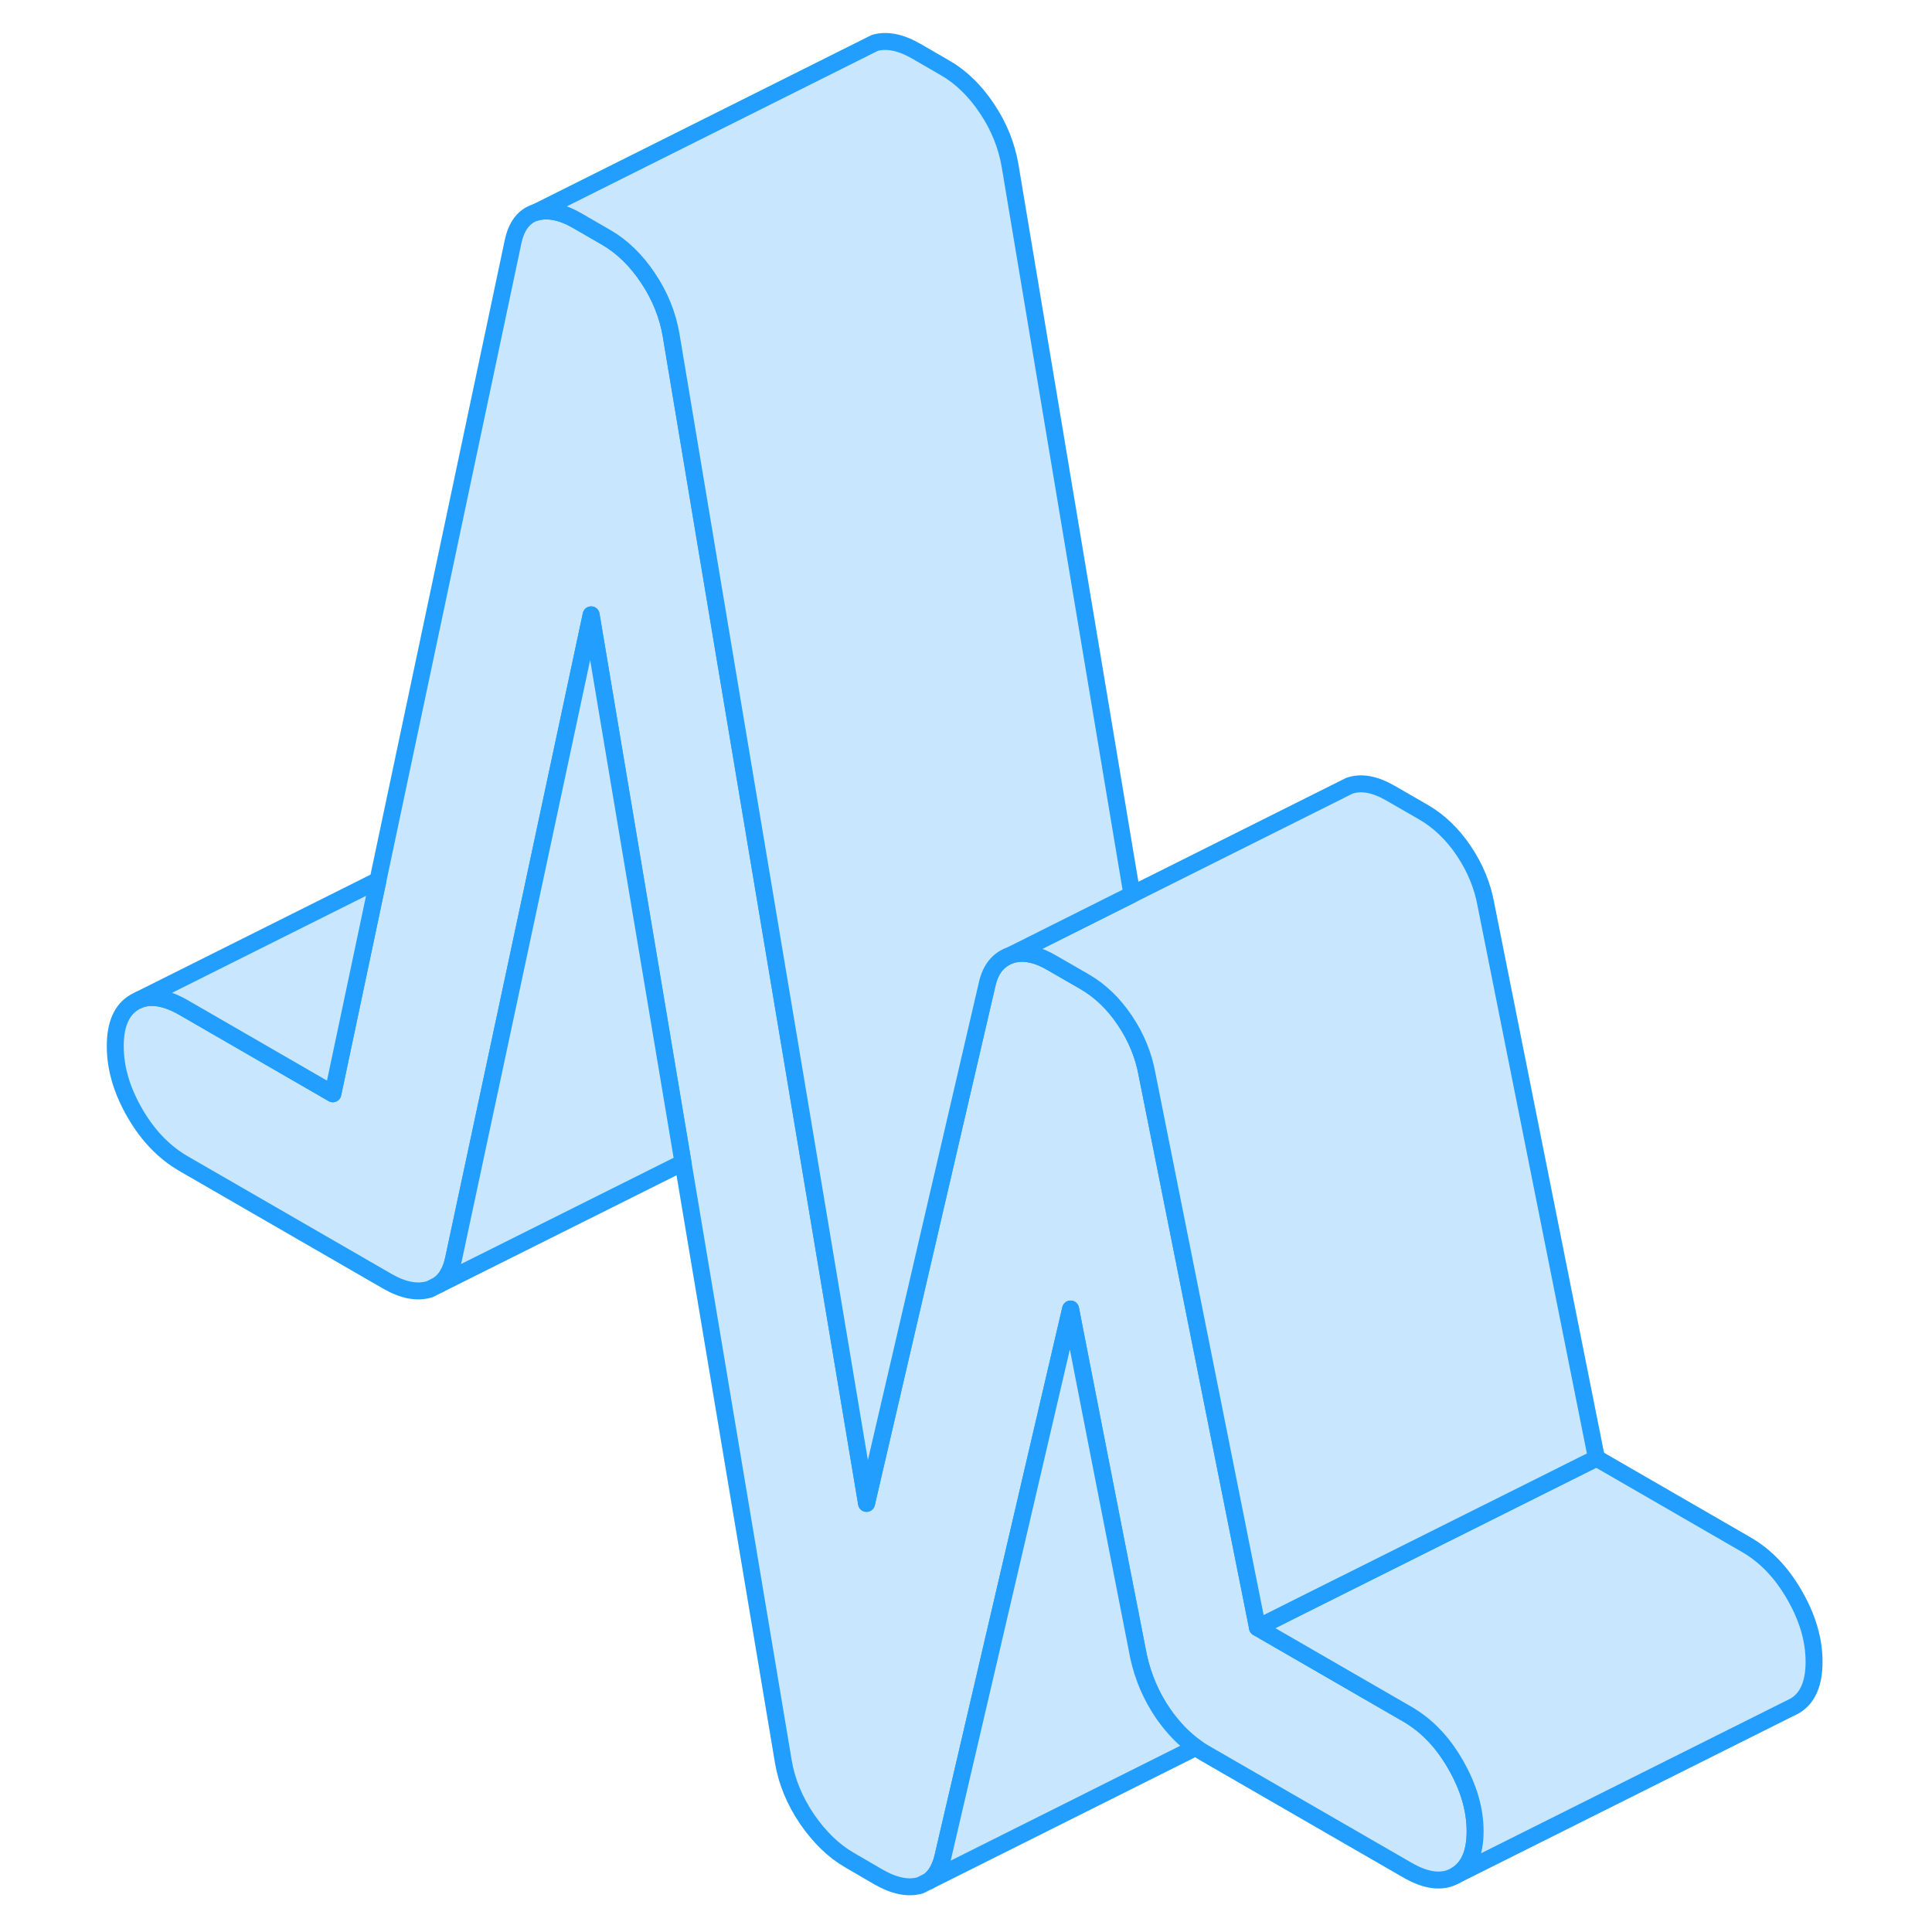 <svg width="48" height="48" viewBox="0 0 106 114" fill="#c8e7ff" xmlns="http://www.w3.org/2000/svg" stroke-width="1px" stroke-linecap="round" stroke-linejoin="round"><path d="M83.041 108.06C83.041 109.36 82.651 110.23 81.881 110.67C81.121 111.11 80.161 111 79.031 110.34L67.091 103.45C66.911 103.35 66.731 103.23 66.561 103.11C65.841 102.6 65.201 101.93 64.631 101.11C63.931 100.09 63.451 98.97 63.181 97.74L62.821 95.9L60.921 86.2L59.171 77.24L51.651 109.5C51.501 110.18 51.221 110.69 50.811 110.99L50.291 111.25C49.591 111.45 48.771 111.29 47.831 110.75L46.131 109.76C45.191 109.22 44.361 108.41 43.621 107.34C42.891 106.26 42.421 105.13 42.221 103.94L36.301 68.6L35.471 63.65L33.761 53.45L30.881 36.28L27.931 50.09L26.191 58.24L22.761 74.29C22.611 74.99 22.321 75.5 21.891 75.8L21.361 76.07C20.621 76.3 19.791 76.14 18.851 75.6L6.811 68.65C5.681 67.99 4.721 67 3.961 65.68C3.191 64.35 2.801 63.04 2.801 61.73C2.801 60.42 3.191 59.56 3.961 59.12L4.201 59C4.911 58.71 5.791 58.86 6.811 59.44L15.641 64.54L18.301 51.95L26.271 14.28C26.471 13.33 26.921 12.74 27.621 12.53C28.331 12.33 29.151 12.49 30.081 13.03L31.791 14.02C32.721 14.56 33.541 15.36 34.241 16.41C34.951 17.47 35.401 18.6 35.601 19.78L38.861 39.3L42.921 63.54L47.131 88.71L54.251 58.06C54.451 57.18 54.911 56.62 55.611 56.37C55.711 56.33 55.811 56.31 55.911 56.29C56.541 56.17 57.261 56.34 58.061 56.81L59.971 57.91C60.911 58.45 61.711 59.22 62.381 60.22C63.051 61.22 63.481 62.28 63.681 63.39L70.201 96.04L72.191 97.19L79.031 101.14C80.161 101.79 81.121 102.78 81.881 104.11C82.651 105.44 83.041 106.75 83.041 108.06Z" stroke="#229EFF" stroke-linejoin="round"/><path d="M103.041 98.059C103.041 99.359 102.651 100.229 101.881 100.669L81.881 110.669C82.651 110.229 83.041 109.36 83.041 108.06C83.041 106.76 82.651 105.439 81.881 104.109C81.121 102.779 80.161 101.79 79.031 101.14L72.191 97.189L70.201 96.04L72.751 94.76L83.661 89.309L90.201 86.04L99.031 91.139C100.161 91.79 101.121 92.779 101.881 94.109C102.651 95.439 103.041 96.749 103.041 98.059Z" stroke="#229EFF" stroke-linejoin="round"/><path d="M90.201 86.04L83.661 89.309L72.751 94.76L70.201 96.04L63.681 63.389C63.481 62.279 63.051 61.219 62.381 60.219C61.711 59.219 60.911 58.45 59.971 57.91L58.061 56.809C57.261 56.339 56.541 56.169 55.911 56.289V56.23L62.791 52.779L75.191 46.58L75.611 46.369C76.311 46.119 77.131 46.269 78.061 46.809L79.971 47.91C80.911 48.45 81.711 49.219 82.381 50.219C83.051 51.219 83.481 52.279 83.681 53.389L90.201 86.04Z" stroke="#229EFF" stroke-linejoin="round"/><path d="M62.791 52.78L55.901 56.23L55.611 56.37C54.911 56.62 54.451 57.18 54.251 58.06L47.131 88.71L42.921 63.54L38.861 39.3L35.601 19.78C35.401 18.6 34.951 17.47 34.241 16.41C33.541 15.36 32.721 14.56 31.791 14.02L30.081 13.03C29.151 12.49 28.331 12.33 27.621 12.53L47.101 2.79L47.621 2.53C48.331 2.33 49.151 2.49 50.081 3.03L51.791 4.02C52.721 4.56 53.541 5.36 54.241 6.41C54.951 7.47 55.401 8.6 55.601 9.78L62.791 52.78Z" stroke="#229EFF" stroke-linejoin="round"/><path d="M18.301 51.95L15.641 64.54L6.811 59.44C5.791 58.86 4.911 58.71 4.201 59L18.301 51.95Z" stroke="#229EFF" stroke-linejoin="round"/><path d="M36.301 68.6L21.891 75.8C22.321 75.5 22.611 74.99 22.761 74.29L26.191 58.24L27.931 50.09L30.881 36.28L33.761 53.45L35.471 63.65L36.301 68.6Z" stroke="#229EFF" stroke-linejoin="round"/><path d="M66.561 103.11L50.811 110.99C51.221 110.69 51.501 110.18 51.651 109.5L59.171 77.24L60.921 86.2L62.821 95.9L63.181 97.74C63.451 98.97 63.931 100.09 64.631 101.11C65.201 101.93 65.841 102.6 66.561 103.11Z" stroke="#229EFF" stroke-linejoin="round"/></svg>